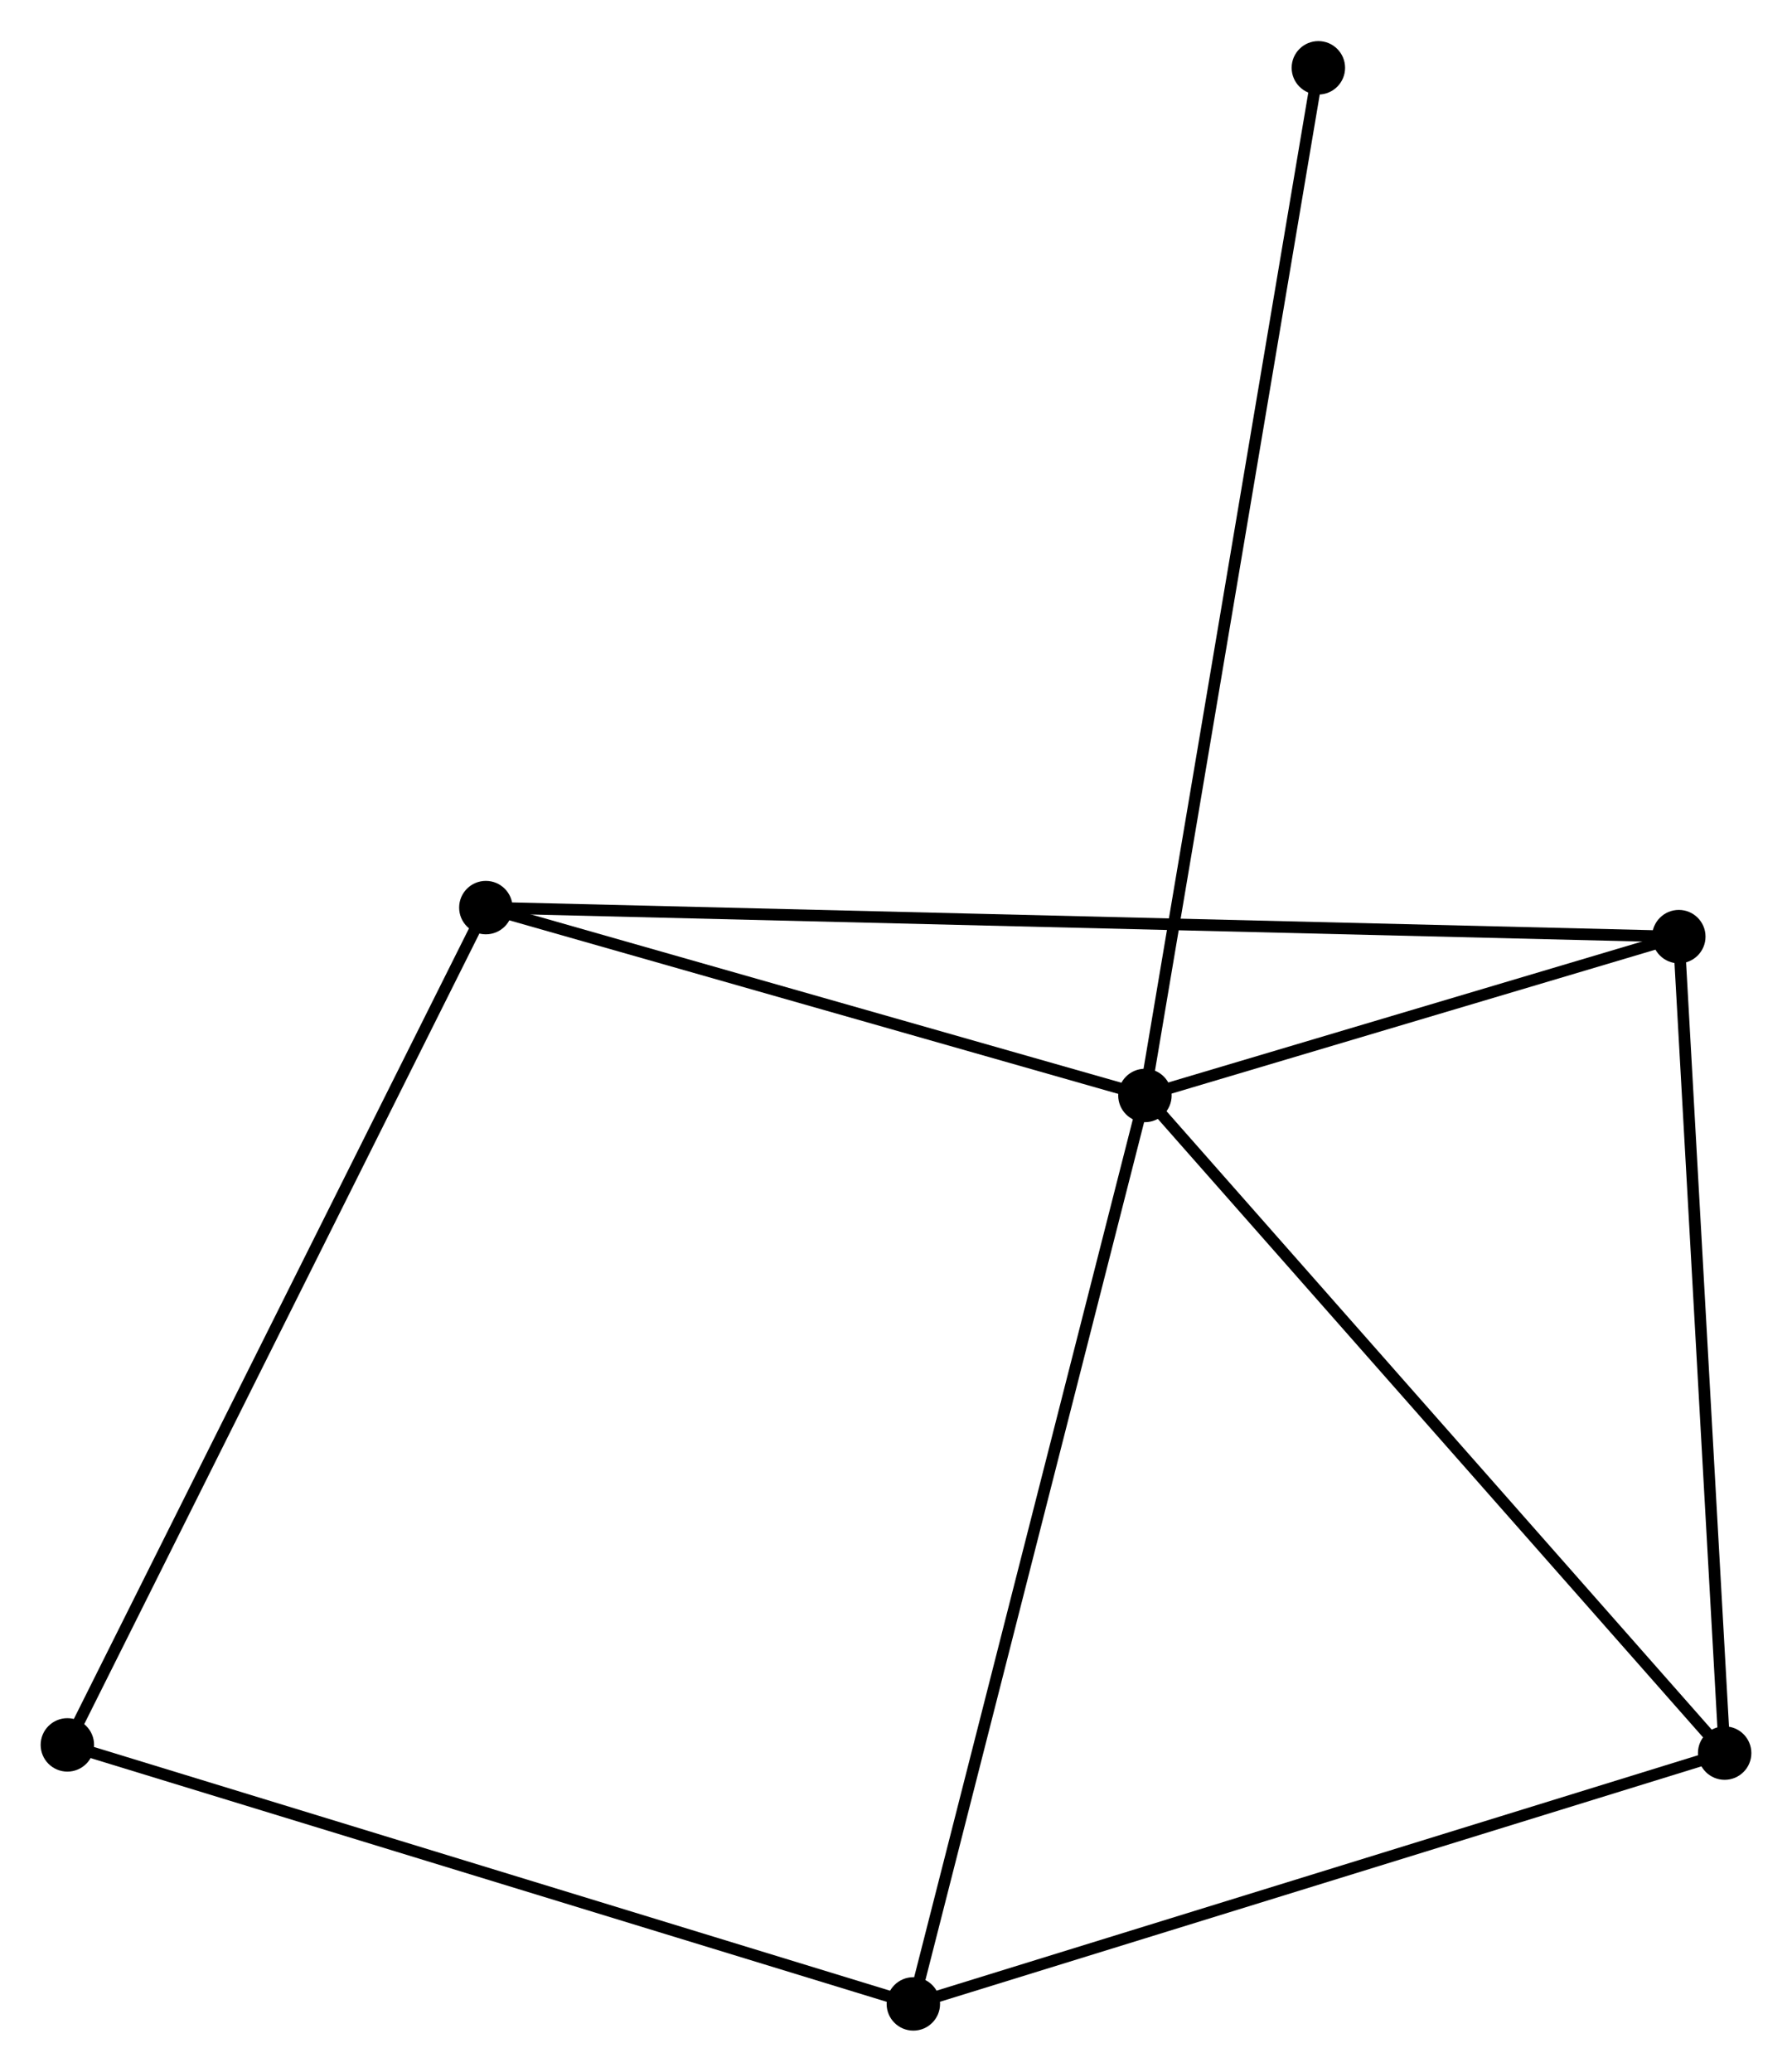 <?xml version="1.0" encoding="UTF-8" standalone="no"?>
<!DOCTYPE svg PUBLIC "-//W3C//DTD SVG 1.1//EN"
 "http://www.w3.org/Graphics/SVG/1.1/DTD/svg11.dtd">
<!-- Generated by graphviz version 2.36.0 (20140111.2315)
 -->
<!-- Title: %3 Pages: 1 -->
<svg width="154pt" height="178pt"
 viewBox="0.00 0.00 154.28 178.25" xmlns="http://www.w3.org/2000/svg" xmlns:xlink="http://www.w3.org/1999/xlink">
<g id="graph0" class="graph" transform="scale(1 1) rotate(0) translate(4 174.25)">
<title>%3</title>
<!-- 0 -->
<g id="node1" class="node"><title>0</title>
<ellipse fill="black" stroke="black" cx="94.571" cy="-79.994" rx="1.8" ry="1.8"/>
</g>
<!-- 1 -->
<g id="node2" class="node"><title>1</title>
<ellipse fill="black" stroke="black" cx="140.535" cy="-93.666" rx="1.8" ry="1.8"/>
</g>
<!-- 0&#45;&#45;1 -->
<g id="edge1" class="edge"><title>0&#45;&#45;1</title>
<path fill="none" stroke="black" d="M96.546,-80.581C104.106,-82.83 131.16,-90.877 138.619,-93.096"/>
</g>
<!-- 2 -->
<g id="node3" class="node"><title>2</title>
<ellipse fill="black" stroke="black" cx="74.633" cy="-1.8" rx="1.8" ry="1.8"/>
</g>
<!-- 0&#45;&#45;2 -->
<g id="edge2" class="edge"><title>0&#45;&#45;2</title>
<path fill="none" stroke="black" d="M94.078,-78.061C91.319,-67.243 77.822,-14.306 75.109,-3.665"/>
</g>
<!-- 3 -->
<g id="node4" class="node"><title>3</title>
<ellipse fill="black" stroke="black" cx="37.829" cy="-96.165" rx="1.8" ry="1.8"/>
</g>
<!-- 0&#45;&#45;3 -->
<g id="edge3" class="edge"><title>0&#45;&#45;3</title>
<path fill="none" stroke="black" d="M92.683,-80.532C84.068,-82.987 48.531,-93.115 39.782,-95.608"/>
</g>
<!-- 4 -->
<g id="node5" class="node"><title>4</title>
<ellipse fill="black" stroke="black" cx="144.482" cy="-23.389" rx="1.8" ry="1.8"/>
</g>
<!-- 0&#45;&#45;4 -->
<g id="edge4" class="edge"><title>0&#45;&#45;4</title>
<path fill="none" stroke="black" d="M95.804,-78.595C102.65,-70.831 135.914,-33.107 143.108,-24.947"/>
</g>
<!-- 6 -->
<g id="node6" class="node"><title>6</title>
<ellipse fill="black" stroke="black" cx="109.503" cy="-168.45" rx="1.8" ry="1.8"/>
</g>
<!-- 0&#45;&#45;6 -->
<g id="edge5" class="edge"><title>0&#45;&#45;6</title>
<path fill="none" stroke="black" d="M94.882,-81.841C96.826,-93.353 107.254,-155.13 109.193,-166.613"/>
</g>
<!-- 1&#45;&#45;3 -->
<g id="edge6" class="edge"><title>1&#45;&#45;3</title>
<path fill="none" stroke="black" d="M138.39,-93.718C124.909,-94.046 52.053,-95.819 39.63,-96.121"/>
</g>
<!-- 1&#45;&#45;4 -->
<g id="edge7" class="edge"><title>1&#45;&#45;4</title>
<path fill="none" stroke="black" d="M140.649,-91.638C141.226,-81.376 143.816,-35.257 144.375,-25.292"/>
</g>
<!-- 2&#45;&#45;4 -->
<g id="edge8" class="edge"><title>2&#45;&#45;4</title>
<path fill="none" stroke="black" d="M76.36,-2.334C85.939,-5.295 132.491,-19.683 142.559,-22.795"/>
</g>
<!-- 5 -->
<g id="node7" class="node"><title>5</title>
<ellipse fill="black" stroke="black" cx="1.8" cy="-24.094" rx="1.8" ry="1.8"/>
</g>
<!-- 2&#45;&#45;5 -->
<g id="edge9" class="edge"><title>2&#45;&#45;5</title>
<path fill="none" stroke="black" d="M72.833,-2.351C62.756,-5.435 13.449,-20.528 3.537,-23.562"/>
</g>
<!-- 3&#45;&#45;5 -->
<g id="edge10" class="edge"><title>3&#45;&#45;5</title>
<path fill="none" stroke="black" d="M36.938,-94.383C31.953,-84.412 7.562,-35.621 2.659,-25.813"/>
</g>
</g>
</svg>
